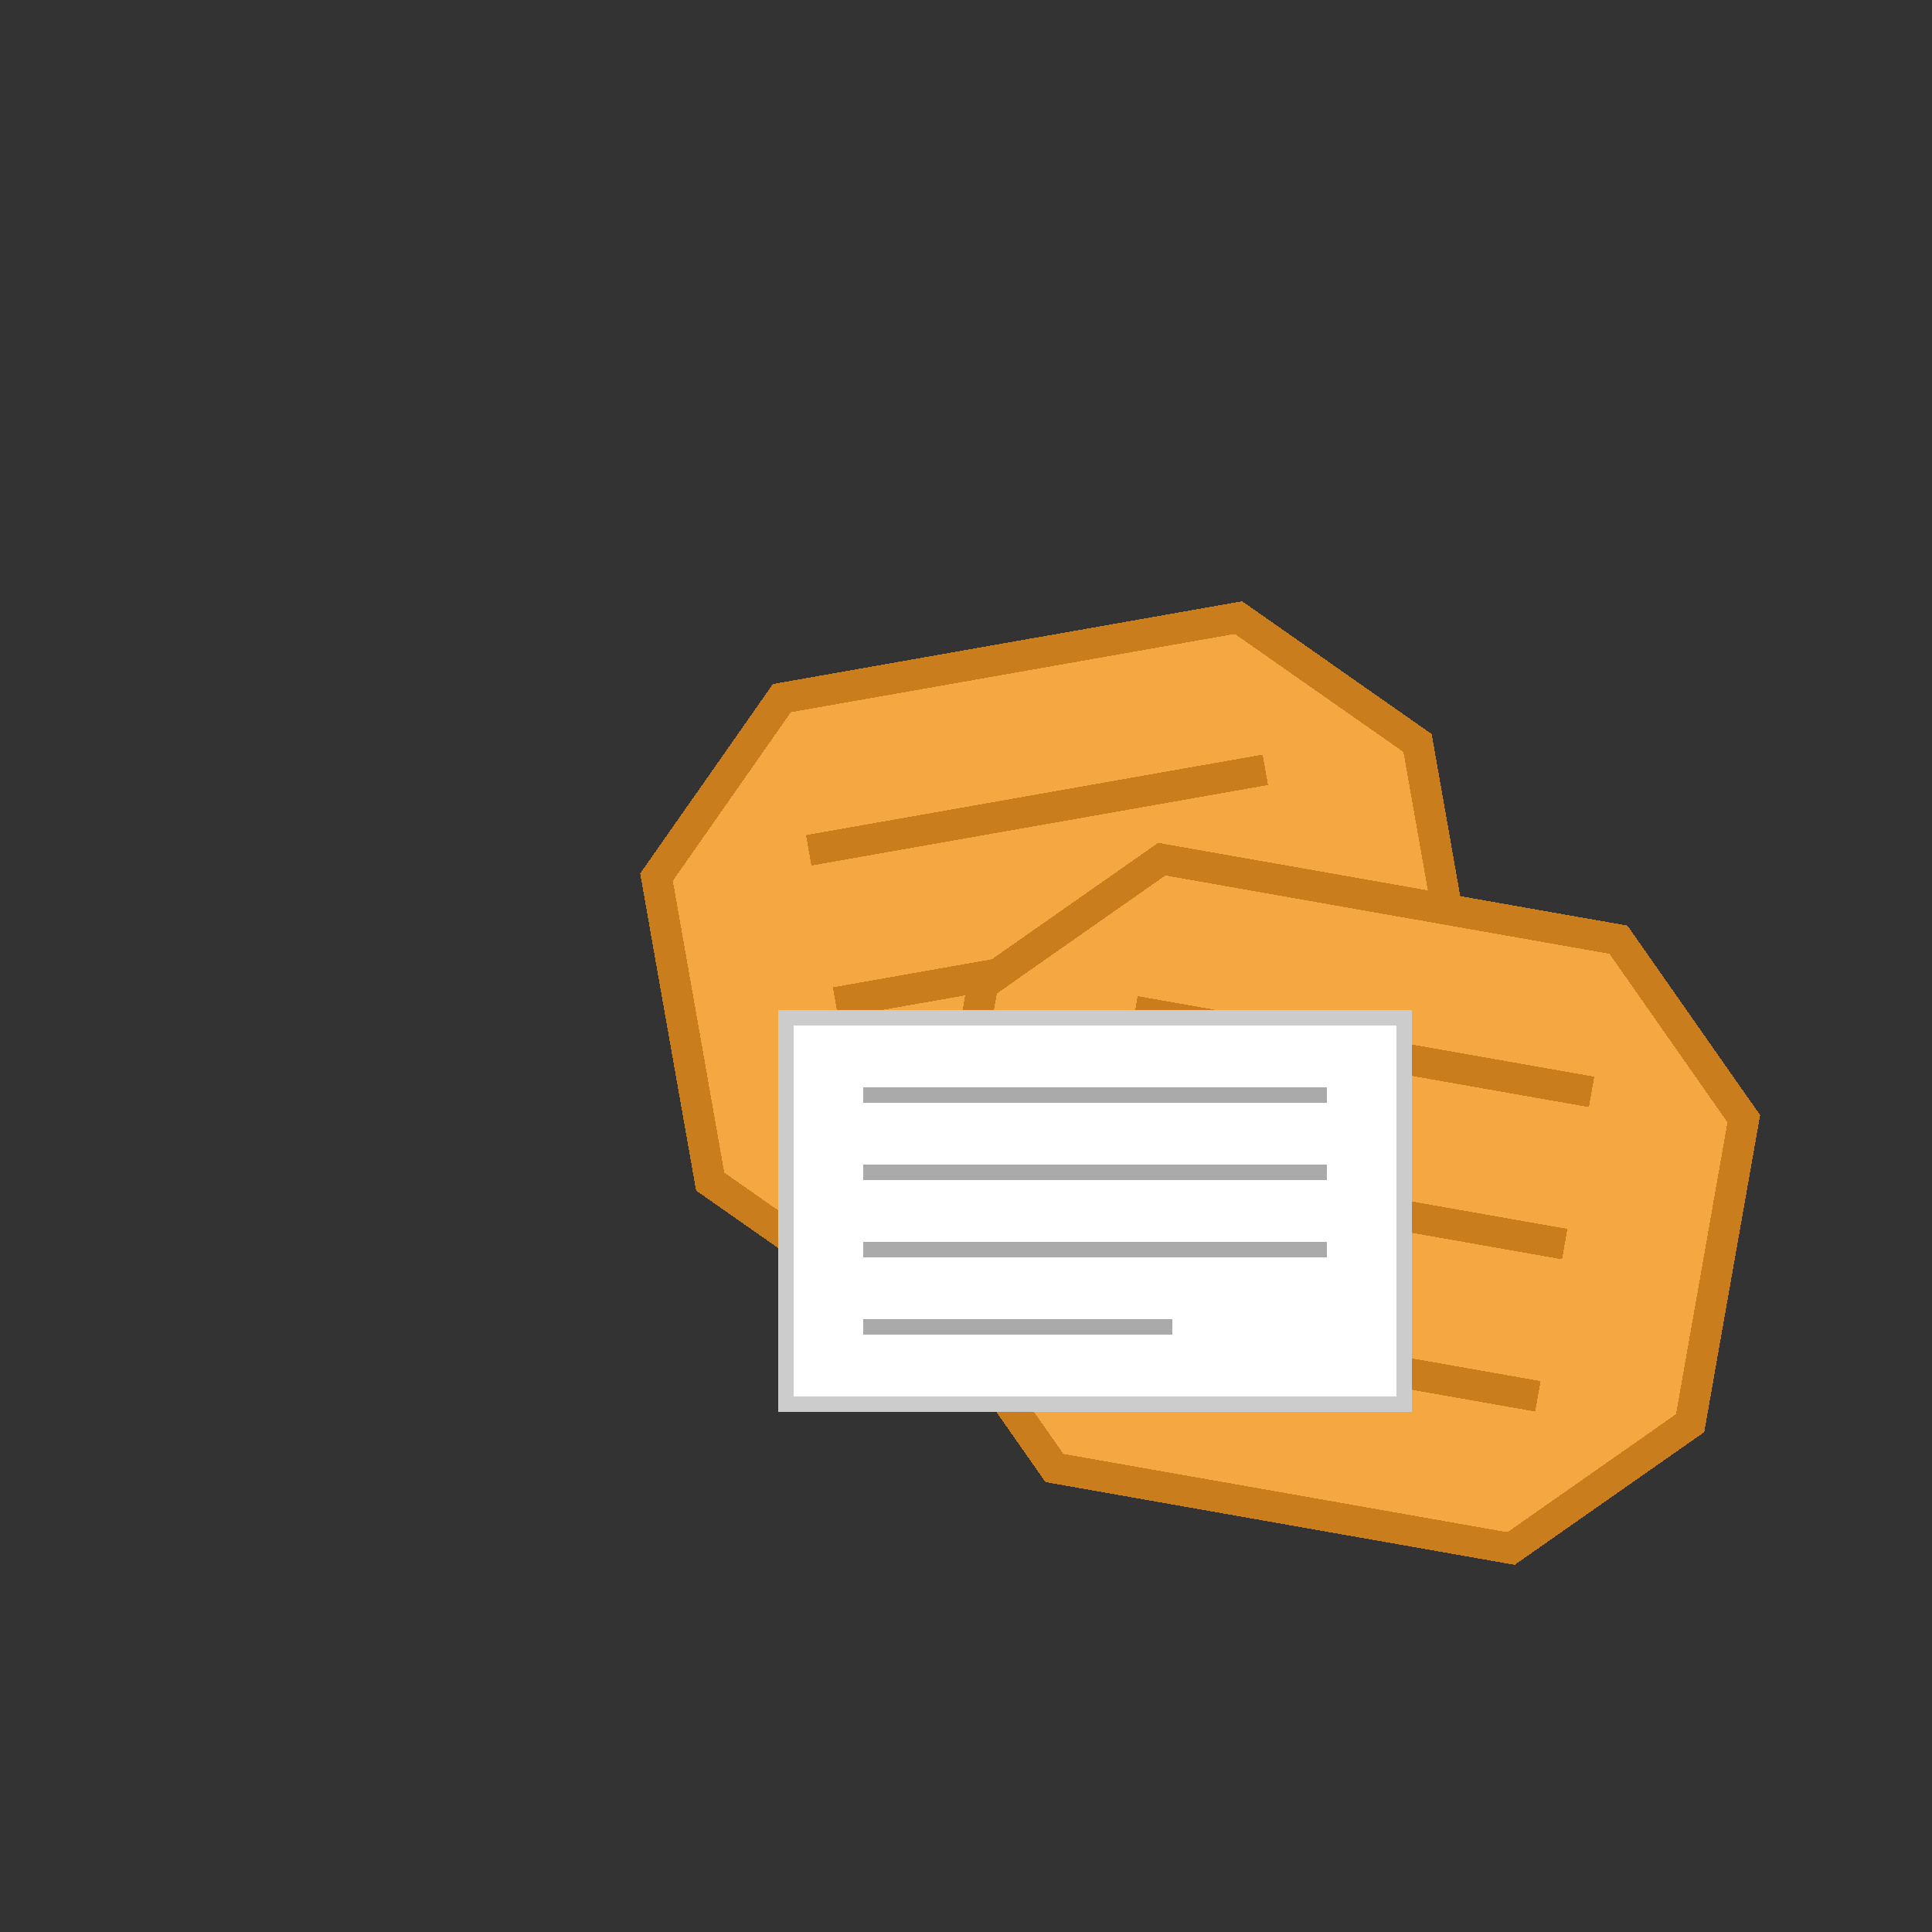 <?xml version="1.0" encoding="UTF-8" standalone="no"?>
<svg width="150" height="150" viewBox="0 0 150 150" xmlns="http://www.w3.org/2000/svg">
  <rect x="0" y="0" width="150" height="150" fill="#333333" stroke="none"/>
  <style>
    .pixel {
      shape-rendering: crispEdges;
    }
  </style>
  <!-- Open Fortune Cookie -->
  <g transform="translate(25, 25) scale(1.2)">
    <!-- Left Cookie Half -->
    <g transform="translate(-5, 0) rotate(-10)">
      <path class="pixel" d="M 30,30 L 60,30 L 70,40 L 70,60 L 60,70 L 30,70 L 20,60 L 20,40 Z" fill="#F5A742"/>
      <path class="pixel" d="M 30,30 L 60,30 L 70,40 L 70,60 L 60,70 L 30,70 L 20,60 L 20,40 Z" fill="none" stroke="#C97D1C" stroke-width="2"/>
      
      <!-- Cookie Details -->
      <line class="pixel" x1="30" y1="40" x2="60" y2="40" stroke="#C97D1C" stroke-width="2"/>
      <line class="pixel" x1="30" y1="50" x2="60" y2="50" stroke="#C97D1C" stroke-width="2"/>
      <line class="pixel" x1="30" y1="60" x2="60" y2="60" stroke="#C97D1C" stroke-width="2"/>
    </g>
    
    <!-- Right Cookie Half -->
    <g transform="translate(30, 0) rotate(10)">
      <path class="pixel" d="M 30,30 L 60,30 L 70,40 L 70,60 L 60,70 L 30,70 L 20,60 L 20,40 Z" fill="#F5A742"/>
      <path class="pixel" d="M 30,30 L 60,30 L 70,40 L 70,60 L 60,70 L 30,70 L 20,60 L 20,40 Z" fill="none" stroke="#C97D1C" stroke-width="2"/>
      
      <!-- Cookie Details -->
      <line class="pixel" x1="30" y1="40" x2="60" y2="40" stroke="#C97D1C" stroke-width="2"/>
      <line class="pixel" x1="30" y1="50" x2="60" y2="50" stroke="#C97D1C" stroke-width="2"/>
      <line class="pixel" x1="30" y1="60" x2="60" y2="60" stroke="#C97D1C" stroke-width="2"/>
    </g>
    
    <!-- Fortune Paper -->
    <rect class="pixel" x="30" y="45" width="40" height="25" fill="#FFFFFF" stroke="#CCCCCC" stroke-width="1"/>
    <line class="pixel" x1="35" y1="50" x2="65" y2="50" stroke="#AAAAAA" stroke-width="1"/>
    <line class="pixel" x1="35" y1="55" x2="65" y2="55" stroke="#AAAAAA" stroke-width="1"/>
    <line class="pixel" x1="35" y1="60" x2="65" y2="60" stroke="#AAAAAA" stroke-width="1"/>
    <line class="pixel" x1="35" y1="65" x2="55" y2="65" stroke="#AAAAAA" stroke-width="1"/>
  </g>
</svg>
